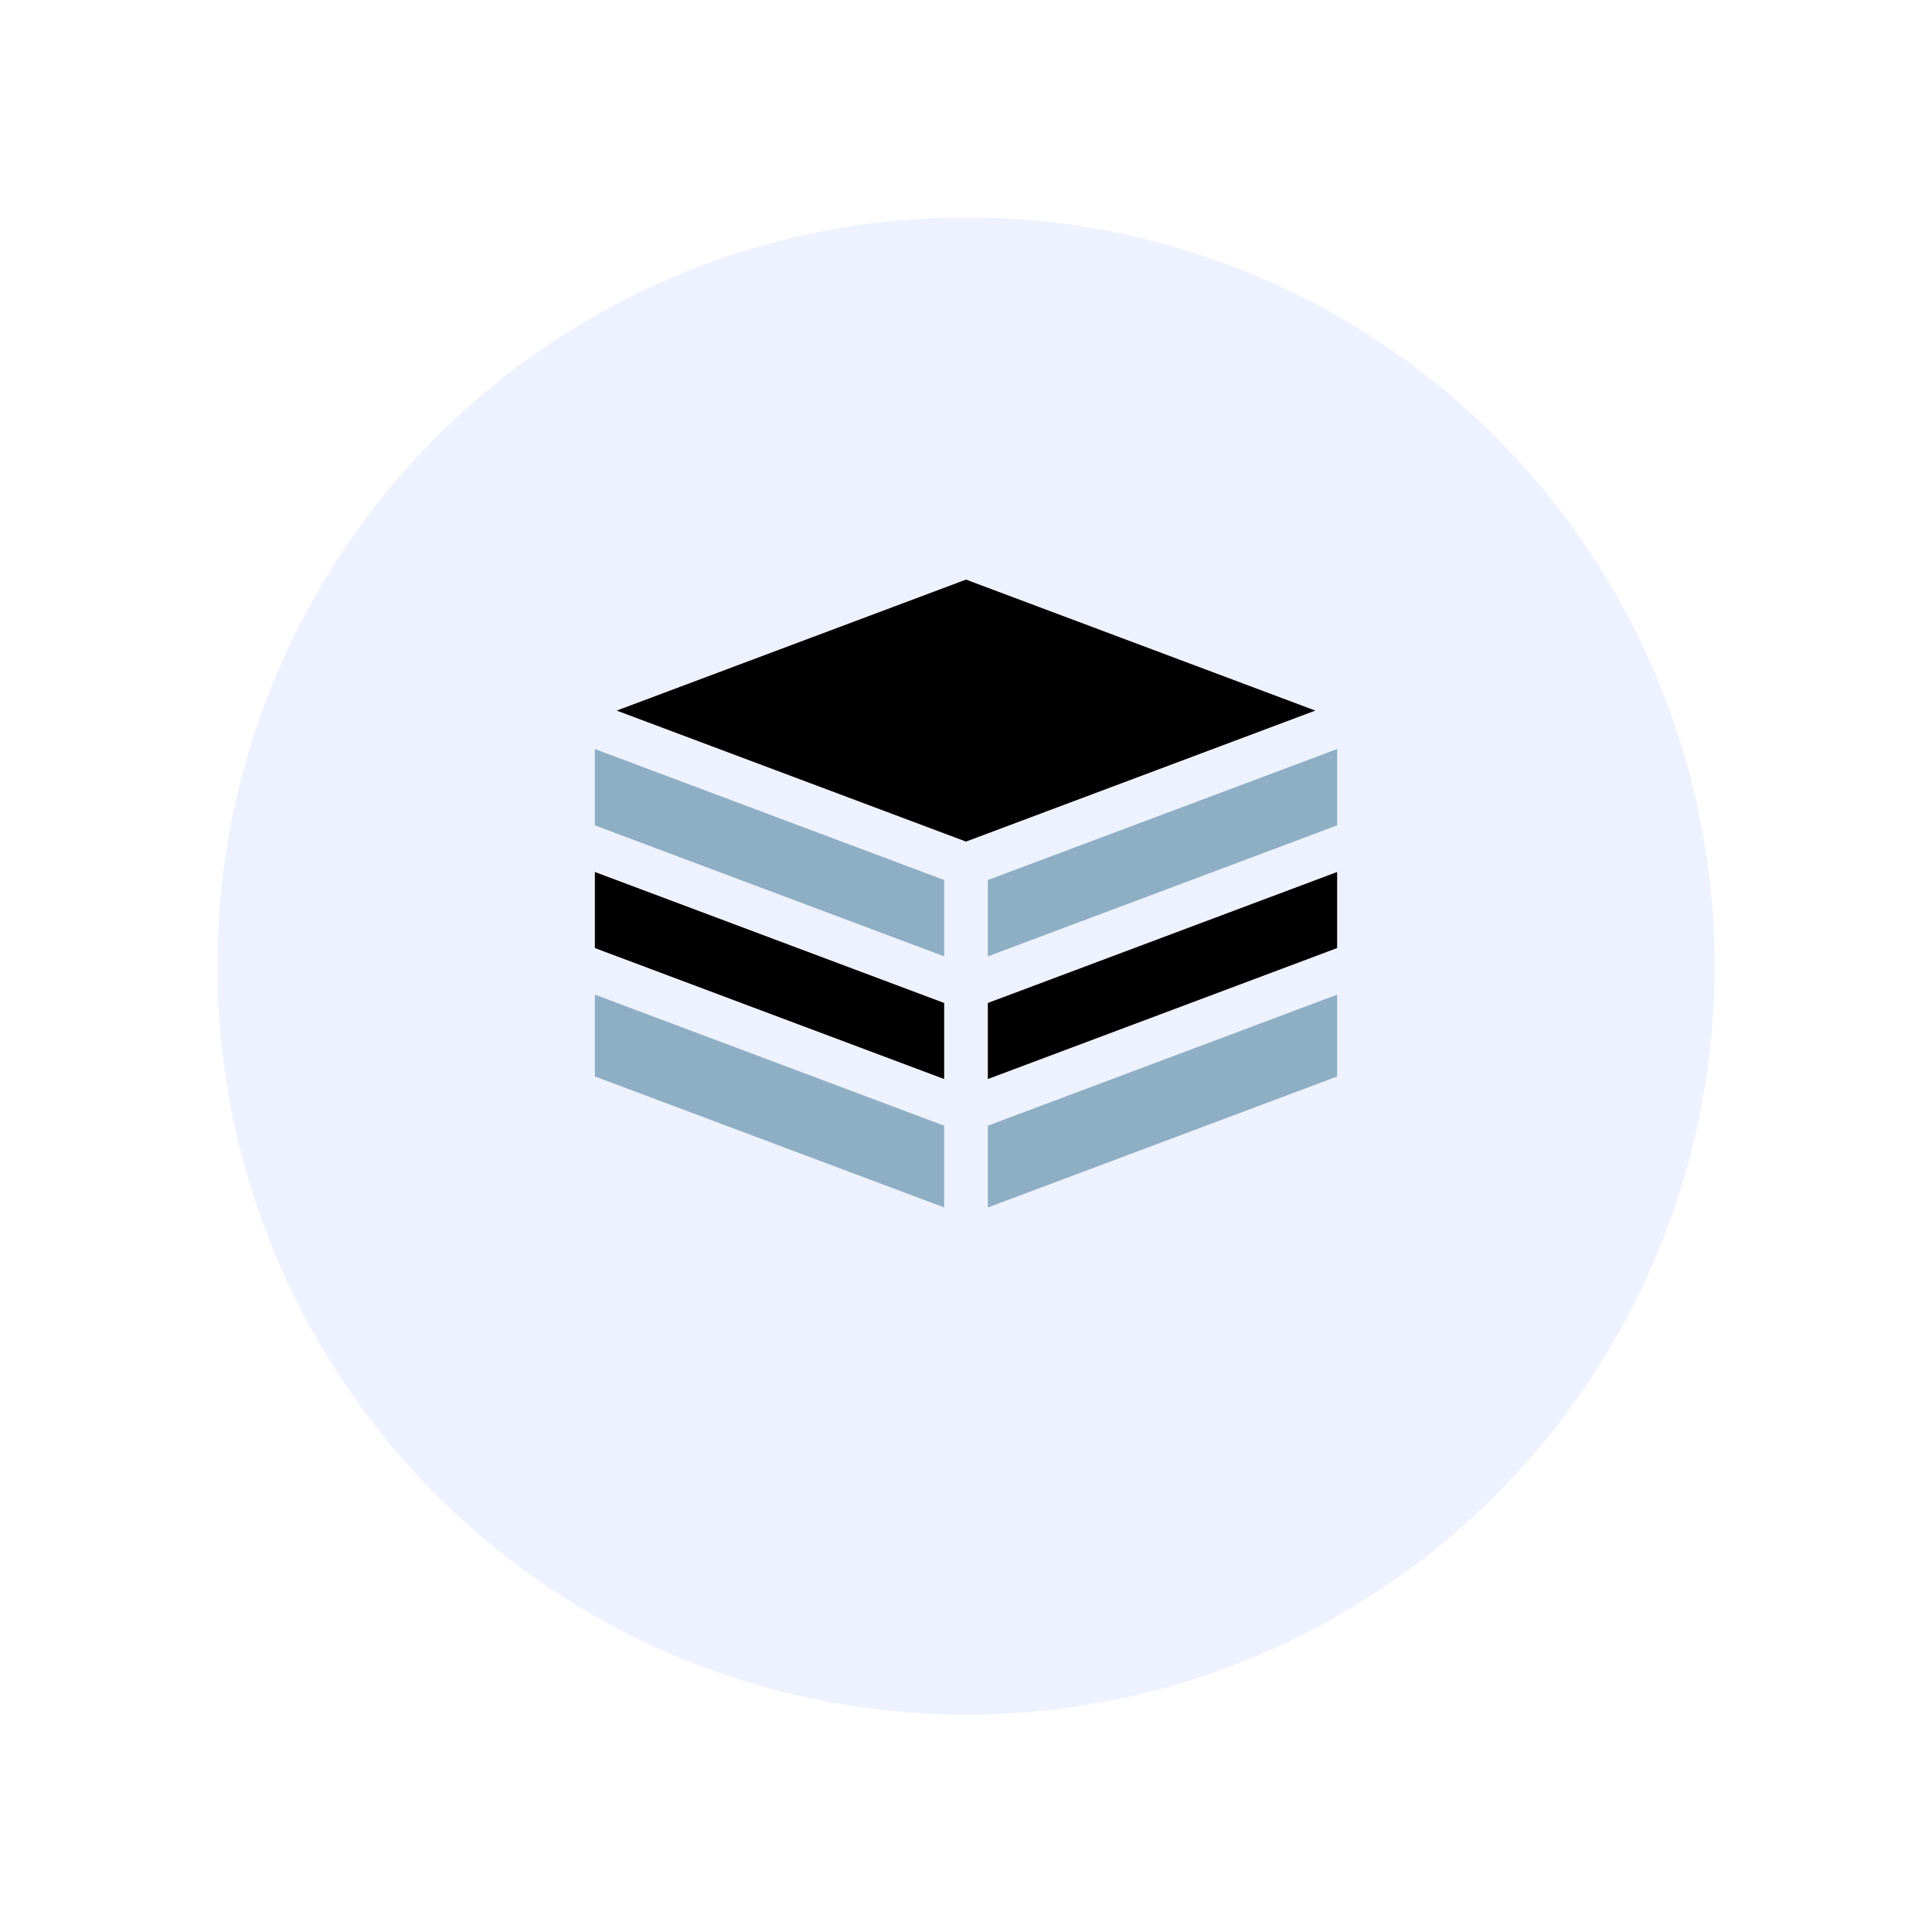 <svg xmlns="http://www.w3.org/2000/svg" xmlns:xlink="http://www.w3.org/1999/xlink" width="80" height="80" viewBox="0 0 80 80">
  <defs>
    <filter id="Path_42967" x="0" y="0" width="80" height="80" filterUnits="userSpaceOnUse">
      <feOffset dy="3" input="SourceAlpha"/>
      <feGaussianBlur stdDeviation="3" result="blur"/>
      <feFlood flood-color="#515151" flood-opacity="0.129"/>
      <feComposite operator="in" in2="blur"/>
      <feComposite in="SourceGraphic"/>
    </filter>
  </defs>
  <g id="Group_48174" data-name="Group 48174" transform="translate(-551.236 -697)">
    <g id="Group_48173" data-name="Group 48173" transform="translate(432.236 420)">
      <g transform="matrix(1, 0, 0, 1, 119, 277)" filter="url(#Path_42967)">
        <path id="Path_42967-2" data-name="Path 42967" d="M31,0A31,31,0,1,1,0,31,31,31,0,0,1,31,0Z" transform="translate(9 6)" fill="#eef2ff"/>
      </g>
    </g>
    <g id="module" transform="translate(575.868 681.707)">
      <g id="Group_48117" data-name="Group 48117" transform="translate(0 39.293)">
        <path id="Path_42948" data-name="Path 42948" d="M284.464,155.708,270,161.132v3.161l14.464-5.424Z" transform="translate(-253.728 -148.692)" fill="#8eaec4"/>
        <path id="Path_42949" data-name="Path 42949" d="M14.464,245.614,0,240.19v3.15l14.464,5.424Z" transform="translate(0 -228.083)"/>
        <path id="Path_42950" data-name="Path 42950" d="M270,248.764l14.464-5.424v-3.15L270,245.614Z" transform="translate(-253.728 -228.083)"/>
        <path id="Path_42951" data-name="Path 42951" d="M14.464,164.293v-3.161L0,155.708v3.161Z" transform="translate(0 -148.692)" fill="#8eaec4"/>
        <path id="Path_42952" data-name="Path 42952" d="M270,329.927v3.387l14.464-5.424V324.5Z" transform="translate(-253.728 -307.314)" fill="#8eaec4"/>
        <path id="Path_42953" data-name="Path 42953" d="M14.464,329.927,0,324.5v3.387l14.464,5.424Z" transform="translate(0 -307.314)" fill="#8eaec4"/>
        <path id="Path_42954" data-name="Path 42954" d="M29.464,50.141l14.464-5.424L29.464,39.293,15,44.717Z" transform="translate(-14.096 -39.293)"/>
      </g>
    </g>
  </g>
</svg>
